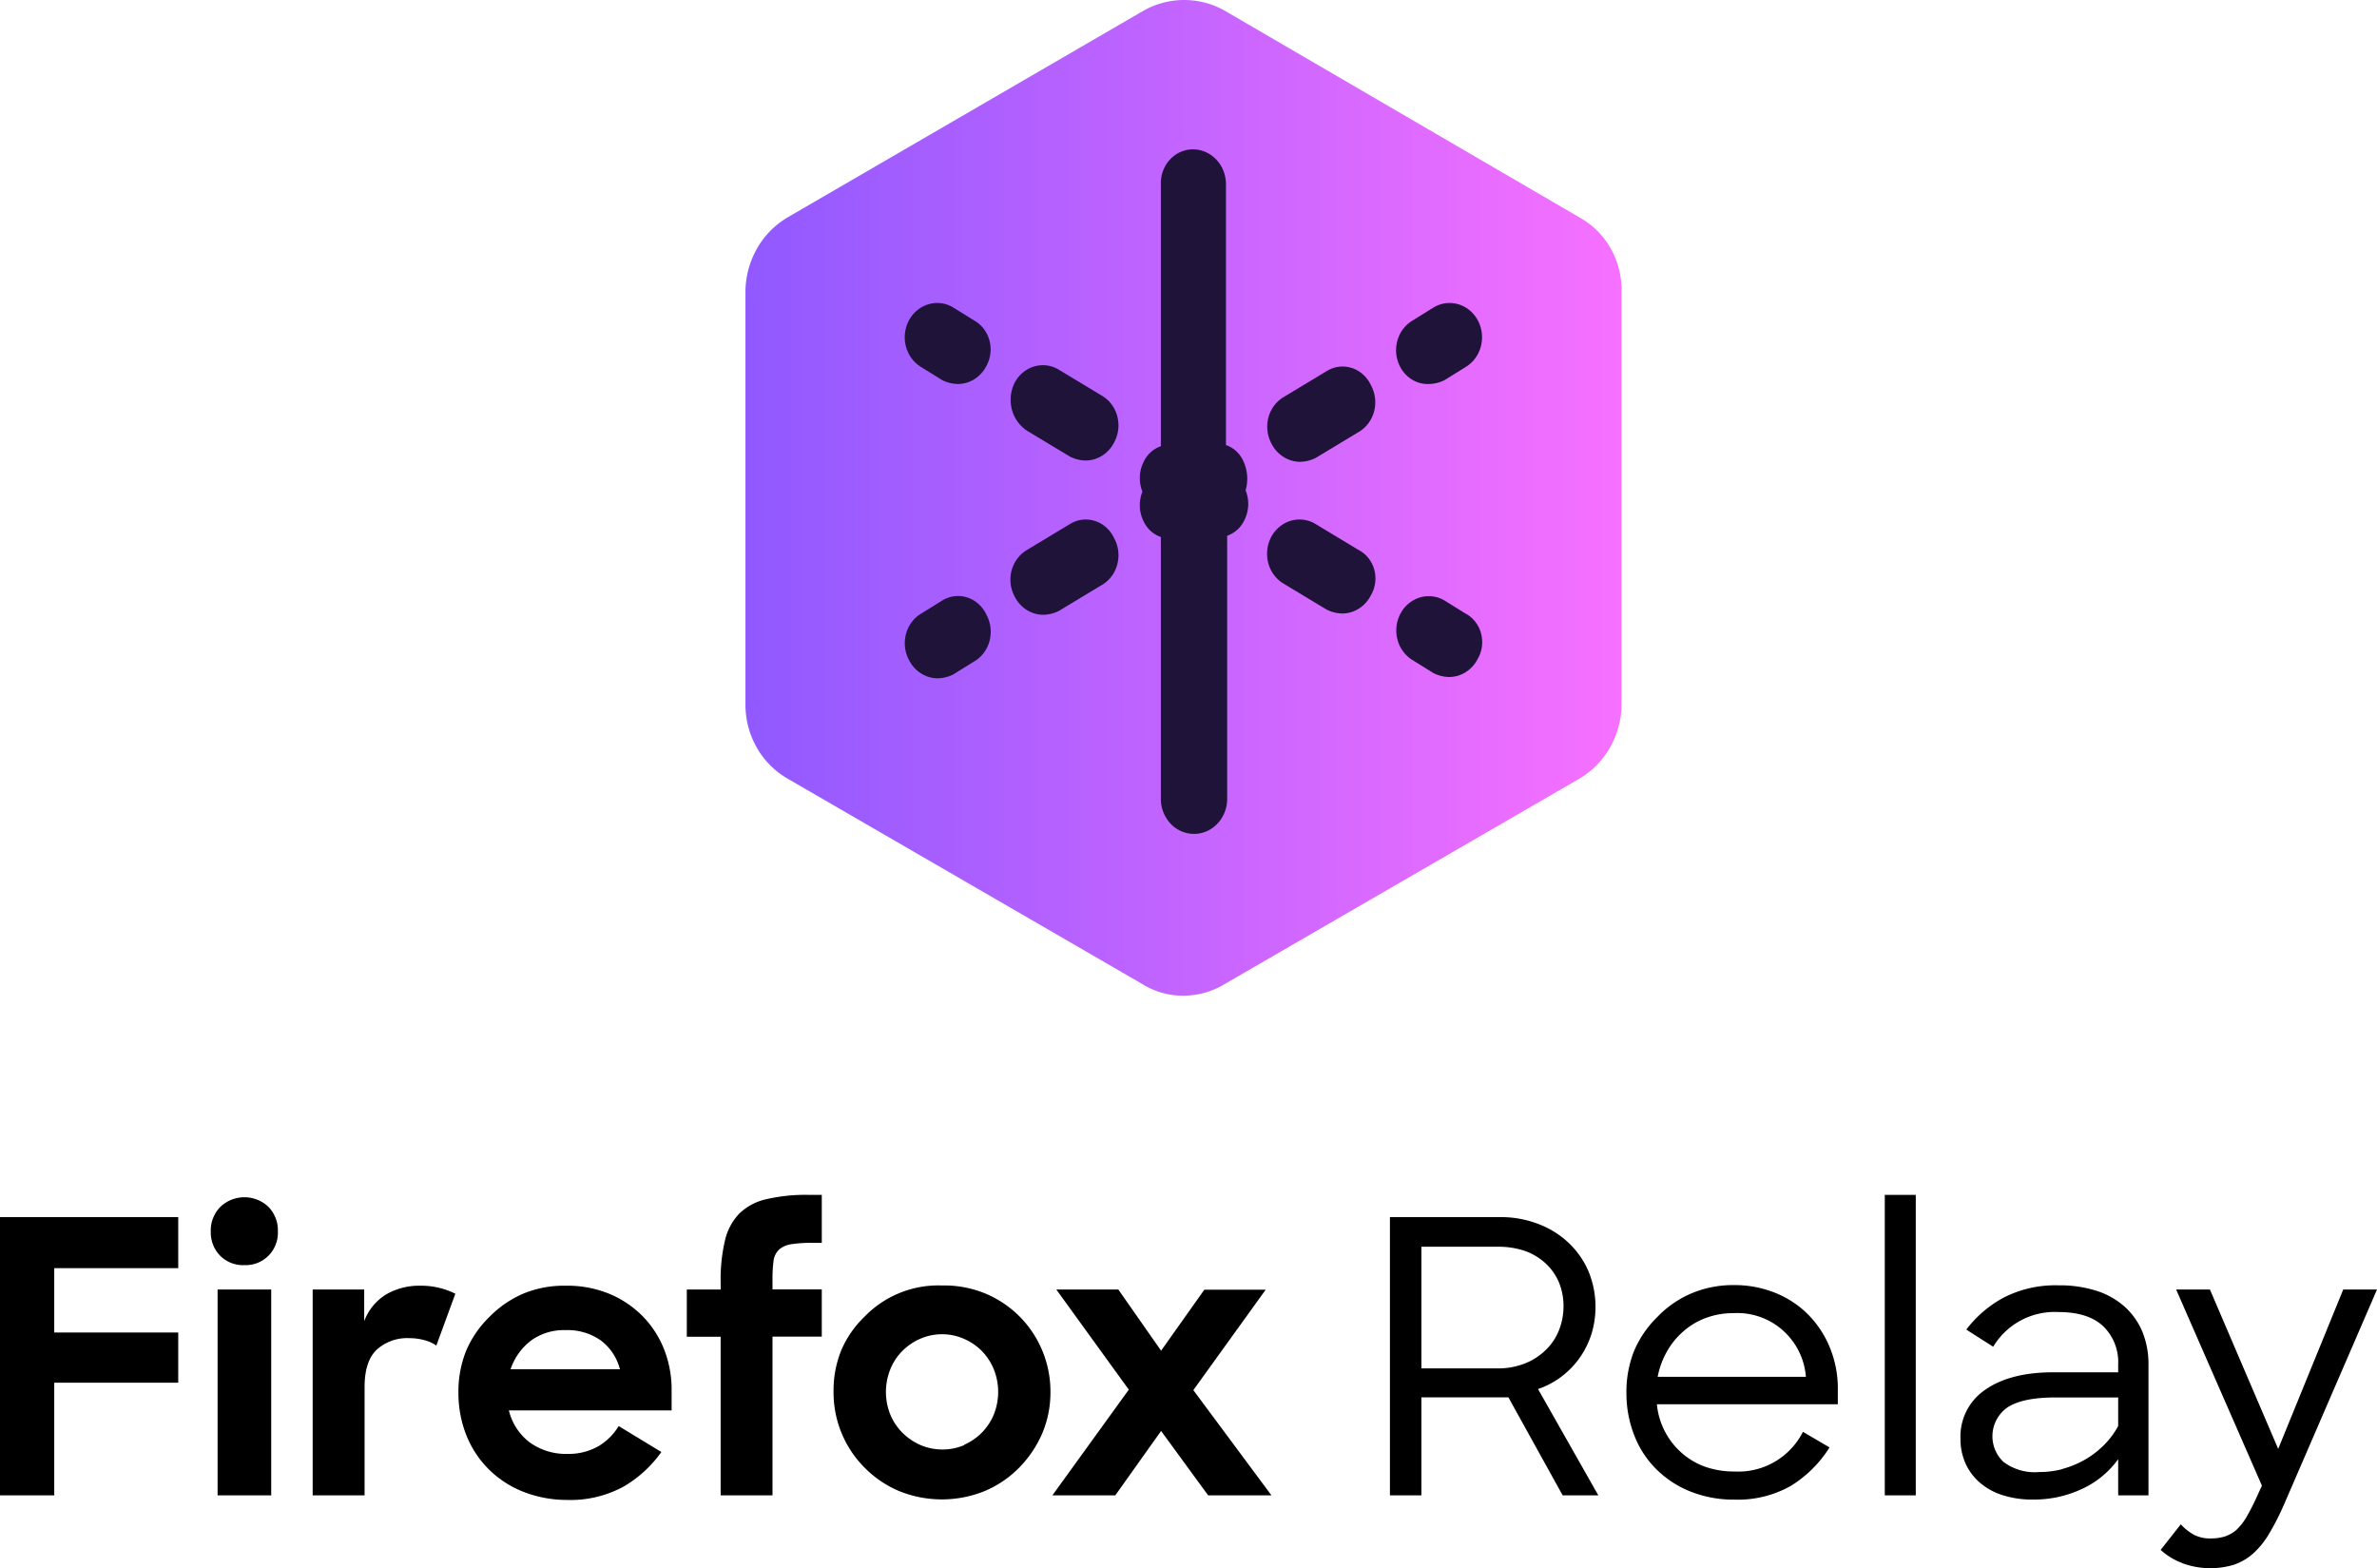 <svg xmlns="http://www.w3.org/2000/svg" width="191" height="126" fill="none" viewBox="0 0 191 126"><path fill="#000" d="M14.321 97.793v4.101H4.36v5.166h9.962v4.038H4.36v9.048H0V97.793h14.321Zm3.375-.814a2.8 2.8 0 0 1 3.885 0c.506.529.775 1.241.747 1.972a2.613 2.613 0 0 1-.688 1.87 2.587 2.587 0 0 1-1.802.829h-.224a2.587 2.587 0 0 1-1.93-.764 2.674 2.674 0 0 1-.748-1.935 2.708 2.708 0 0 1 .76-1.972Zm4.097 6.631v16.536h-4.309V103.61h4.309Zm7.472 0v2.542c.334-.9.961-1.66 1.78-2.16a5.32 5.32 0 0 1 2.76-.689 6.078 6.078 0 0 1 2.782.645l-1.525 4.164a2.943 2.943 0 0 0-.928-.426 4.593 4.593 0 0 0-1.245-.169 3.641 3.641 0 0 0-2.59.901c-.669.614-1.003 1.622-1.003 3.025v8.703h-4.172V103.61h4.141Zm12.702 16.216a8.127 8.127 0 0 1-2.74-1.822 8.05 8.05 0 0 1-1.768-2.723 9.177 9.177 0 0 1-.623-3.369 8.766 8.766 0 0 1 .623-3.387 8.36 8.36 0 0 1 1.868-2.718 8.532 8.532 0 0 1 2.746-1.878 8.61 8.61 0 0 1 3.412-.626 8.833 8.833 0 0 1 3.412.626c1 .403 1.91 1.001 2.678 1.759a7.963 7.963 0 0 1 1.768 2.68 8.811 8.811 0 0 1 .623 3.4v1.553H40.89a4.576 4.576 0 0 0 1.662 2.561c.89.64 1.964.968 3.058.933a4.804 4.804 0 0 0 2.49-.626 4.733 4.733 0 0 0 1.613-1.61l3.43 2.085a9.726 9.726 0 0 1-3.05 2.787 8.944 8.944 0 0 1-4.552 1.064 9.576 9.576 0 0 1-3.574-.689Zm.735-12.14a4.836 4.836 0 0 0-1.675 2.329h8.786a4.168 4.168 0 0 0-1.557-2.329 4.616 4.616 0 0 0-2.802-.814 4.504 4.504 0 0 0-2.752.814Zm15.205-4.076v-.583a13.63 13.63 0 0 1 .349-3.368 4.572 4.572 0 0 1 1.158-2.16 4.509 4.509 0 0 1 2.16-1.146 13.874 13.874 0 0 1 3.362-.35h1.097v3.856h-.704a10.736 10.736 0 0 0-1.737.107 1.955 1.955 0 0 0-.99.432 1.511 1.511 0 0 0-.442.889 10.961 10.961 0 0 0-.087 1.515v.795h3.96v3.795h-3.96v12.754h-4.166v-12.742h-2.72v-3.794h2.72Zm14.32 16.185a8.589 8.589 0 0 1-2.757-1.878 8.52 8.52 0 0 1-1.853-2.789 8.575 8.575 0 0 1-.638-3.291 8.591 8.591 0 0 1 .623-3.356 8.222 8.222 0 0 1 1.868-2.692 8.25 8.25 0 0 1 6.227-2.505 8.661 8.661 0 0 1 3.43.626 8.49 8.49 0 0 1 3.85 3.153 8.554 8.554 0 0 1 1.43 4.78 8.43 8.43 0 0 1-.665 3.338 9.037 9.037 0 0 1-1.844 2.736 8.535 8.535 0 0 1-2.758 1.878 9.166 9.166 0 0 1-6.912 0h-.001Zm5.237-3.707a4.693 4.693 0 0 0 1.433-.983c.408-.418.735-.911.959-1.452a4.883 4.883 0 0 0 0-3.632 4.573 4.573 0 0 0-.959-1.471 4.566 4.566 0 0 0-1.433-.977 4.395 4.395 0 0 0-3.536 0 4.656 4.656 0 0 0-1.426.977 4.438 4.438 0 0 0-.964 1.471 4.883 4.883 0 0 0 0 3.632c.224.542.552 1.036.964 1.452.412.413.896.746 1.426.983.56.245 1.165.372 1.776.375a4.48 4.48 0 0 0 1.78-.356l-.02-.019Zm7.416-12.478h4.982l3.436 4.915 3.476-4.903h4.93l-5.815 8.071 6.276 8.453h-5.087l-3.78-5.172-3.679 5.172h-5.055l6.139-8.491-5.823-8.045Zm35.616-5.817a8.282 8.282 0 0 1 3.114.551 7.248 7.248 0 0 1 2.434 1.515 6.892 6.892 0 0 1 1.601 2.298 7.507 7.507 0 0 1 .255 4.959 7.01 7.01 0 0 1-.897 1.878 6.75 6.75 0 0 1-1.451 1.547 6.596 6.596 0 0 1-1.967 1.064l4.845 8.541h-2.865l-4.358-7.871h-6.993v7.871h-2.528V97.793h8.81Zm-6.282 12.153h6.089a5.86 5.86 0 0 0 2.267-.413 5.067 5.067 0 0 0 1.675-1.102 4.562 4.562 0 0 0 1.039-1.59c.23-.6.349-1.237.35-1.879a4.994 4.994 0 0 0-.368-1.928 4.416 4.416 0 0 0-1.089-1.541 4.825 4.825 0 0 0-1.675-.995 6.644 6.644 0 0 0-2.186-.326h-6.102v9.774Zm21.587 9.88a8.147 8.147 0 0 1-2.739-1.809 7.761 7.761 0 0 1-1.75-2.711 9.219 9.219 0 0 1-.623-3.369 8.871 8.871 0 0 1 .623-3.412 8.413 8.413 0 0 1 1.868-2.718 8.264 8.264 0 0 1 2.709-1.878 8.57 8.57 0 0 1 3.425-.676 8.725 8.725 0 0 1 3.337.626c.992.396 1.893.99 2.646 1.747a8.145 8.145 0 0 1 1.755 2.686 8.677 8.677 0 0 1 .623 3.381v1.133h-14.539a5.96 5.96 0 0 0 1.2 3.061 5.9 5.9 0 0 0 2.636 1.948 7.049 7.049 0 0 0 2.391.395 5.798 5.798 0 0 0 3.225-.772 5.844 5.844 0 0 0 2.285-2.415l2.136 1.252a9.632 9.632 0 0 1-3.113 3.093 8.666 8.666 0 0 1-4.539 1.102 9.351 9.351 0 0 1-3.556-.664Zm1.283-13.937a5.657 5.657 0 0 0-1.812 1.077 5.96 5.96 0 0 0-1.326 1.621 6.64 6.64 0 0 0-.748 2.035h11.912a5.565 5.565 0 0 0-1.874-3.751 5.511 5.511 0 0 0-3.948-1.364 6.274 6.274 0 0 0-2.204.382Zm16.855-9.887v24.144h-2.49V96.002h2.49Zm6.887 24.1a5.145 5.145 0 0 1-1.83-1.058 4.438 4.438 0 0 1-1.097-1.547 4.767 4.767 0 0 1-.367-1.878 4.531 4.531 0 0 1 1.999-3.964c1.326-.926 3.15-1.396 5.467-1.396h5.205v-.626a4.02 4.02 0 0 0-1.195-3.068c-.803-.764-2.012-1.146-3.611-1.146a5.755 5.755 0 0 0-5.237 2.787l-2.161-1.378a9.294 9.294 0 0 1 3.045-2.592 9.136 9.136 0 0 1 4.359-.964 9.722 9.722 0 0 1 3.113.457c.835.27 1.603.713 2.254 1.302a5.607 5.607 0 0 1 1.401 2.029c.319.819.477 1.693.467 2.573v10.513h-2.435v-2.906a7.394 7.394 0 0 1-2.895 2.386 9.063 9.063 0 0 1-3.904.858 7.803 7.803 0 0 1-2.578-.382Zm4.856-2.066a7.798 7.798 0 0 0 1.763-.708 7.231 7.231 0 0 0 1.557-1.164 6.48 6.48 0 0 0 1.201-1.591v-2.291h-5.087c-1.724 0-2.995.269-3.804.795a2.83 2.83 0 0 0-.324 4.383 4.162 4.162 0 0 0 2.851.814 7.368 7.368 0 0 0 1.869-.232l-.026-.006Zm9.701 7.563a5.327 5.327 0 0 1-1.767-1.07l1.618-2.054c.3.328.648.607 1.034.826.416.214.878.32 1.345.307.385.007.769-.044 1.14-.15.347-.113.668-.294.945-.532.332-.315.612-.678.836-1.077.314-.545.6-1.108.852-1.684l.368-.796-6.893-15.759h2.715l5.485 12.804 5.225-12.804H191l-7.472 17.275a21.017 21.017 0 0 1-1.202 2.354 6.773 6.773 0 0 1-1.294 1.596c-.45.395-.974.697-1.539.889a6.536 6.536 0 0 1-4.134-.125h.024Z"/><defs><linearGradient id="a" x1="4.8" x2="75.208" y1="40.003" y2="40.003" gradientTransform="translate(79.272 -15.786)" gradientUnits="userSpaceOnUse"><stop stop-color="#9059FF"/><stop offset="1" stop-color="#F770FF"/></linearGradient></defs><g><path fill="url(#a)" d="M151.06 1.667 122.58-14.93a6.635 6.635 0 0 0-6.517 0L87.482 1.667a6.812 6.812 0 0 0-2.49 2.532 7.1 7.1 0 0 0-.92 3.484v33.088a6.993 6.993 0 0 0 .903 3.495 6.7 6.7 0 0 0 2.507 2.522l28.48 16.492c.992.619 2.14.943 3.31.934a6.426 6.426 0 0 0 3.309-.934l28.48-16.492a6.812 6.812 0 0 0 2.49-2.532 7.12 7.12 0 0 0 .919-3.485V7.684a6.787 6.787 0 0 0-.876-3.51 6.487 6.487 0 0 0-2.534-2.506v-.001Z" transform="translate(-24.173 15.786)"/><path fill="#20133A" d="m75.712 48.25-1.678 1.042c-.3.175-.564.412-.776.697-.213.284-.37.61-.462.96a2.876 2.876 0 0 0 .252 2.093c.22.435.547.8.946 1.056.4.256.856.395 1.323.402.445-.004.882-.11 1.283-.313l1.678-1.041c.3-.176.564-.413.777-.697.212-.285.37-.61.46-.96a2.879 2.879 0 0 0-.25-2.093 2.66 2.66 0 0 0-.633-.864 2.492 2.492 0 0 0-.907-.526 2.406 2.406 0 0 0-2.013.244Zm10.264-6.146-3.455 2.083c-.3.176-.564.413-.776.697a2.79 2.79 0 0 0-.462.96 2.876 2.876 0 0 0 .252 2.093c.22.435.547.8.946 1.057.4.256.856.395 1.323.402a2.919 2.919 0 0 0 1.283-.313L88.541 47c.3-.176.565-.413.777-.697.213-.284.37-.61.461-.96a2.869 2.869 0 0 0-.25-2.093 2.66 2.66 0 0 0-.633-.864 2.488 2.488 0 0 0-.908-.526 2.403 2.403 0 0 0-2.013.244h.001ZM99.89 37.01a2.441 2.441 0 0 0-.57-.773 2.288 2.288 0 0 0-.81-.477V14.813a2.92 2.92 0 0 0-.2-1.078 2.804 2.804 0 0 0-.579-.914 2.63 2.63 0 0 0-.866-.61 2.506 2.506 0 0 0-1.02-.211 2.453 2.453 0 0 0-1.004.219c-.32.144-.607.353-.844.614-.24.262-.426.573-.55.913-.123.34-.18.702-.169 1.066v21.042c-.298.1-.574.262-.81.477-.24.217-.434.48-.57.773a2.909 2.909 0 0 0-.1 2.396 2.91 2.91 0 0 0 .1 2.396c.138.295.332.558.57.773.234.213.51.375.81.477v21.041a2.9 2.9 0 0 0 .78 1.99c.5.527 1.178.823 1.885.823.707 0 1.384-.296 1.884-.824.5-.527.78-1.243.78-1.989V43.042c.298-.1.574-.262.812-.477.237-.215.431-.478.57-.773a2.91 2.91 0 0 0 .1-2.396 3.37 3.37 0 0 0-.199-2.386Zm6.72-7.198-3.453 2.084a2.62 2.62 0 0 0-.777.697c-.212.284-.37.61-.46.96a2.875 2.875 0 0 0 .25 2.093c.22.435.547.8.946 1.056.4.256.856.395 1.324.402.444-.004.882-.11 1.283-.312l3.454-2.084c.3-.175.564-.412.776-.697.213-.284.37-.61.462-.96a2.874 2.874 0 0 0-.252-2.093 2.658 2.658 0 0 0-.632-.864 2.492 2.492 0 0 0-.907-.526 2.406 2.406 0 0 0-2.013.244Zm8.182 1.042c.444-.004.882-.11 1.283-.312l1.678-1.042c.3-.177.563-.415.776-.7.212-.284.37-.61.462-.96.186-.705.1-1.453-.24-2.097a2.71 2.71 0 0 0-.667-.815 2.544 2.544 0 0 0-.91-.484 2.474 2.474 0 0 0-1.987.264l-1.677 1.042c-.3.176-.564.413-.777.697-.212.284-.37.61-.46.96a2.875 2.875 0 0 0 .25 2.093c.221.417.552.766.957 1.01.4.239.854.358 1.313.344Zm2.96 18.438-1.677-1.042a2.478 2.478 0 0 0-1.975-.248 2.633 2.633 0 0 0-1.566 1.296 2.888 2.888 0 0 0-.244 2.085c.175.69.613 1.286 1.22 1.659l1.678 1.041c.4.202.838.309 1.283.313.47-.008.928-.147 1.323-.402a2.7 2.7 0 0 0 .946-1.057c.177-.303.292-.643.338-.996a2.72 2.72 0 0 0-.072-1.055 2.607 2.607 0 0 0-.467-.936 2.453 2.453 0 0 0-.785-.658h-.002Zm-8.585-5.105-3.454-2.083a2.47 2.47 0 0 0-1.986-.264c-.33.096-.64.26-.912.483-.27.223-.497.5-.666.816a2.898 2.898 0 0 0-.24 2.097c.092.35.25.676.462.96.212.285.476.523.776.7l3.454 2.083c.4.202.84.309 1.283.313.47-.008.928-.148 1.323-.403.4-.256.726-.62.947-1.056a2.687 2.687 0 0 0 .275-2.055 2.592 2.592 0 0 0-.47-.936 2.43 2.43 0 0 0-.792-.655ZM82.52 34.604l3.454 2.083c.401.202.84.309 1.284.313.47-.008.928-.148 1.323-.402.4-.257.726-.621.946-1.056a2.87 2.87 0 0 0 .251-2.093 2.768 2.768 0 0 0-.46-.96 2.606 2.606 0 0 0-.778-.697l-3.454-2.084a2.451 2.451 0 0 0-1.983-.265c-.33.097-.64.263-.91.487a2.69 2.69 0 0 0-.66.82 3.058 3.058 0 0 0-.229 2.133c.176.705.61 1.319 1.216 1.721Zm-4.24-8.854-1.68-1.042a2.466 2.466 0 0 0-1.987-.264c-.33.096-.64.26-.91.484-.272.223-.498.5-.667.815a2.899 2.899 0 0 0-.24 2.097c.092.35.25.676.461.96.213.285.477.523.776.7l1.678 1.042c.4.202.84.308 1.283.312.47-.008.928-.147 1.323-.402.4-.257.726-.621.947-1.056a2.749 2.749 0 0 0 .24-2.044 2.691 2.691 0 0 0-.459-.933 2.515 2.515 0 0 0-.768-.669h.002Z"/></g></svg>